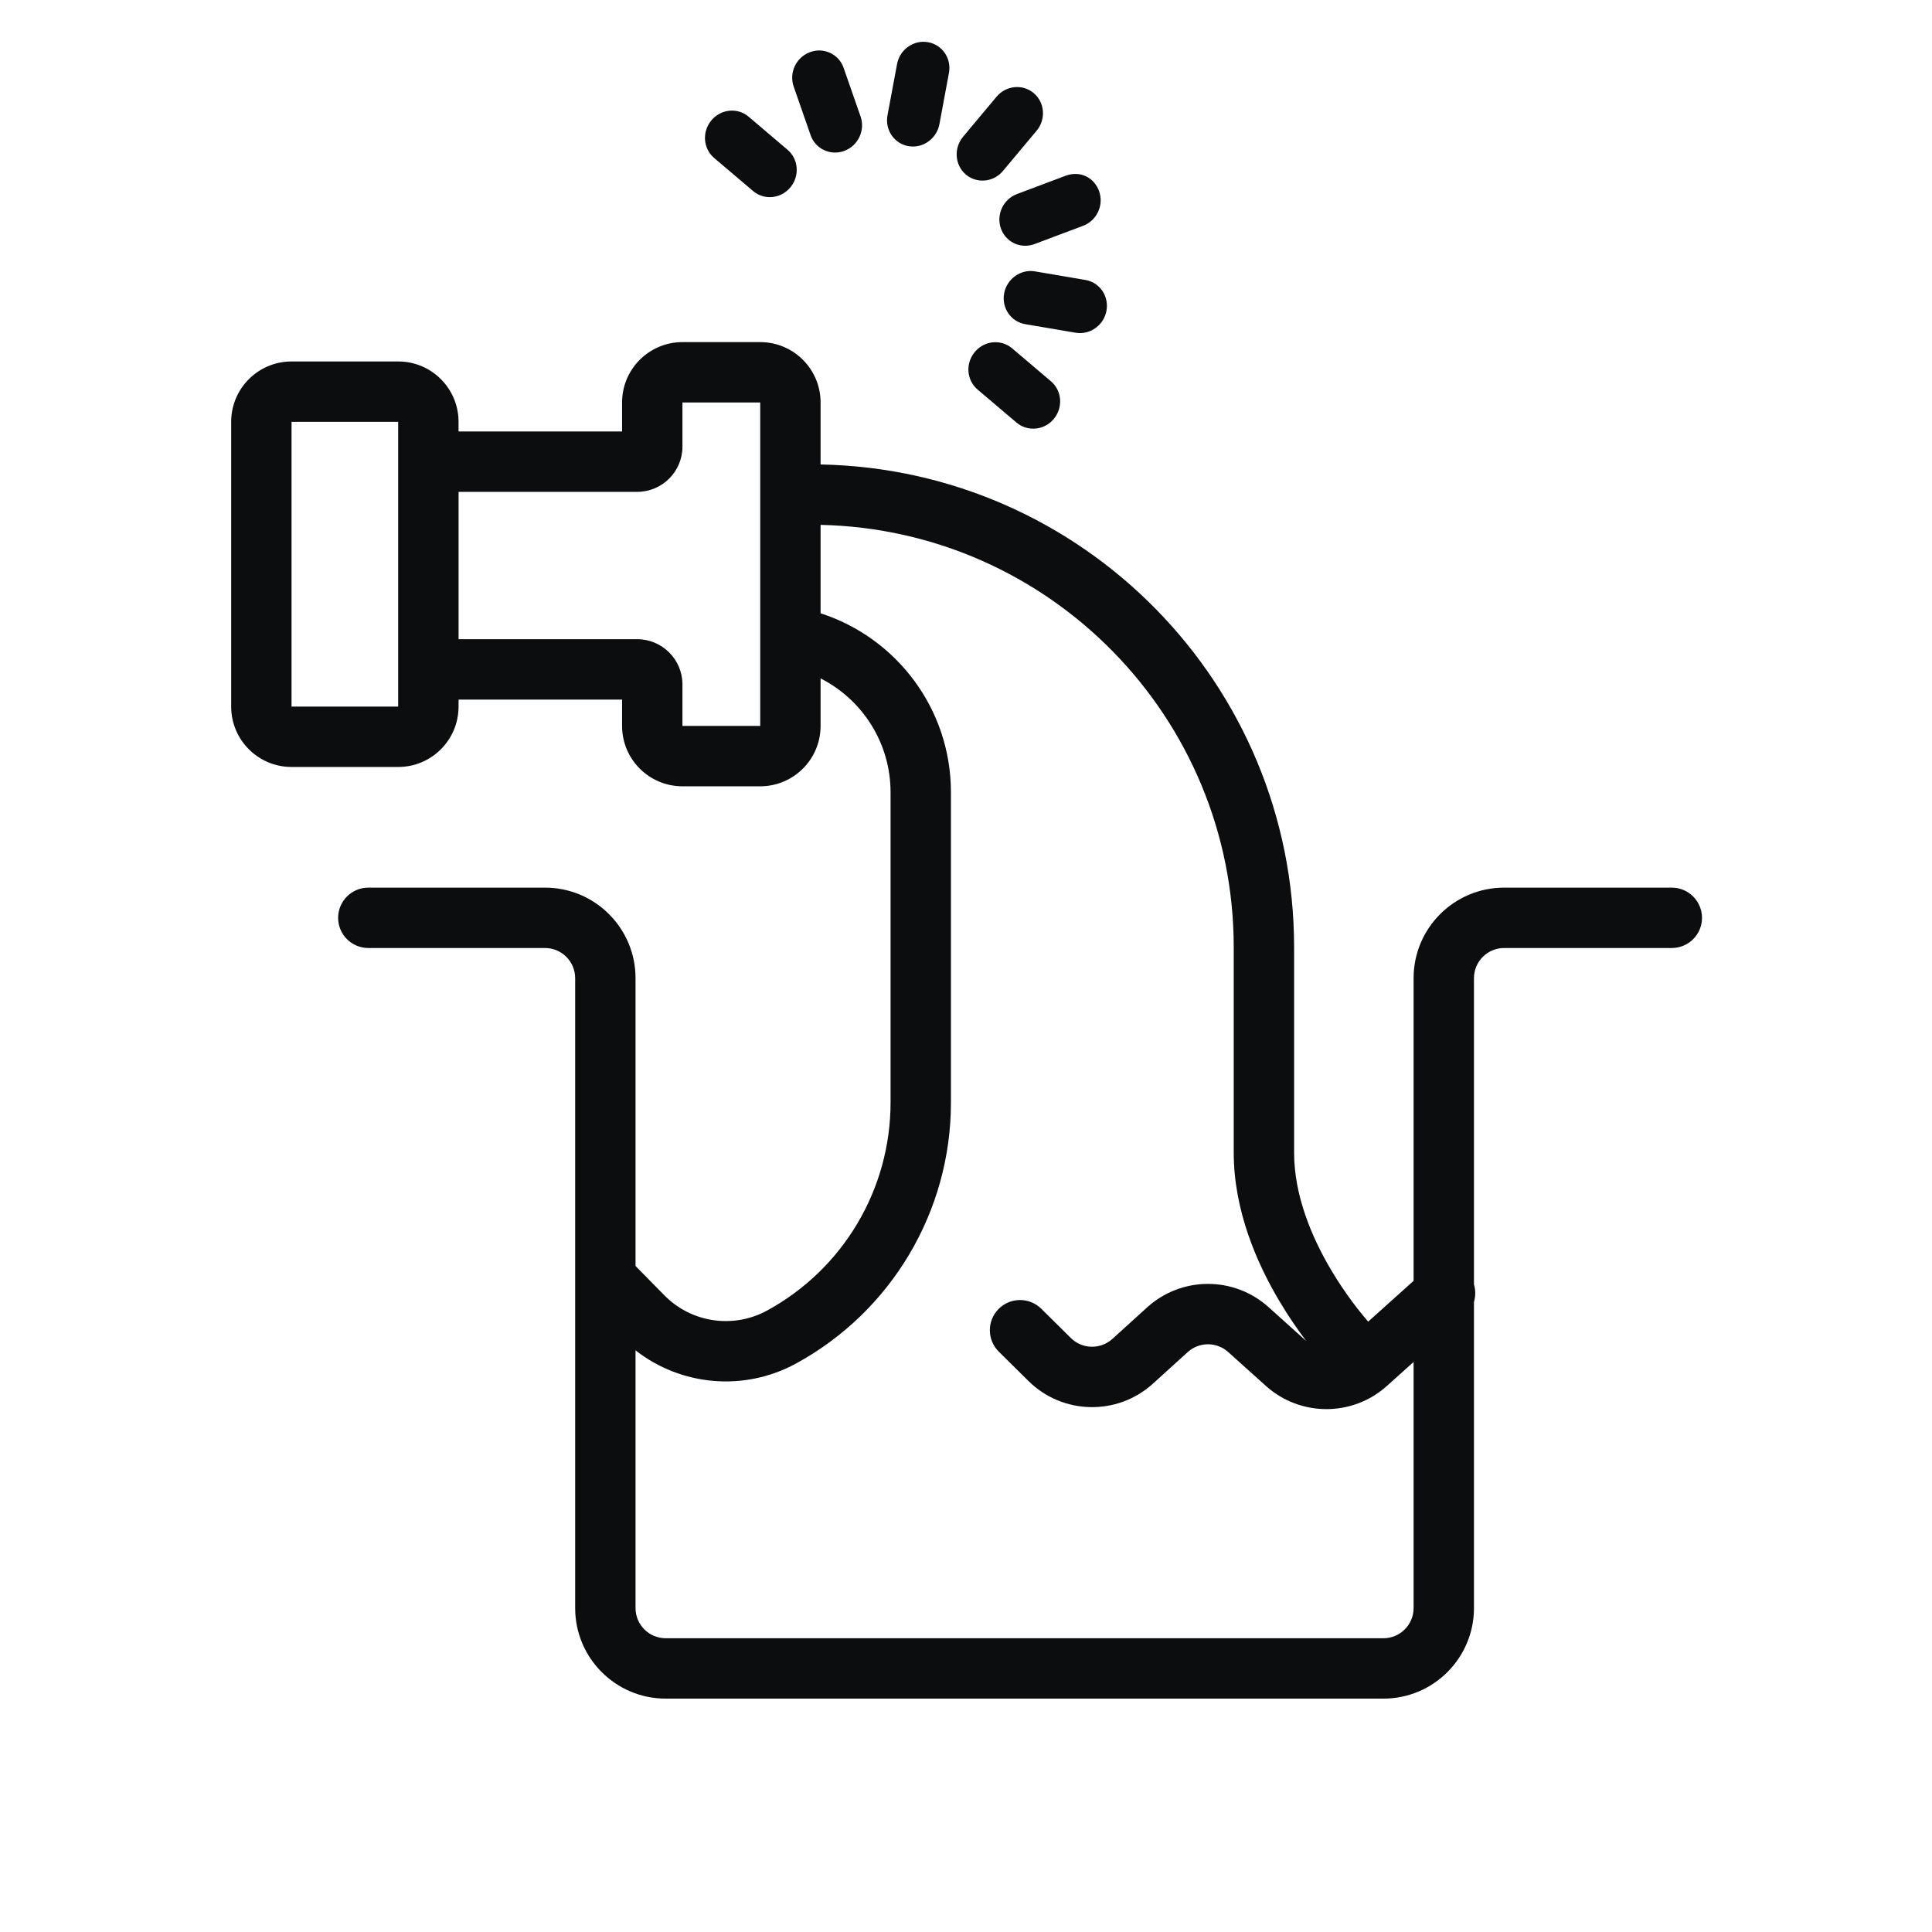 <svg width="64" height="64" viewBox="0 0 64 64" fill="none" xmlns="http://www.w3.org/2000/svg">
<path d="M27.97 4.998C27.943 5.009 27.916 5.017 27.888 5.024C27.454 5.14 27.004 4.908 26.853 4.479L26.292 2.869C26.131 2.41 26.372 1.899 26.829 1.729C27.288 1.556 27.788 1.791 27.946 2.248L28.507 3.858C28.668 4.316 28.427 4.827 27.97 4.998Z" fill="#0B0D0E"/>
<path fill-rule="evenodd" clip-rule="evenodd" d="M7.658 13.974C7.658 12.869 8.554 11.974 9.658 11.974H13.19C14.295 11.974 15.19 12.869 15.19 13.974L15.19 14.293L20.607 14.293V13.333C20.607 12.228 21.503 11.333 22.607 11.333L25.183 11.333C26.287 11.333 27.183 12.228 27.183 13.333L27.183 15.386C35.875 15.553 42.869 22.652 42.869 31.384L42.869 38.185C42.869 39.591 43.444 40.971 44.094 42.068C44.585 42.896 45.087 43.51 45.322 43.781L46.827 42.429V32.404C46.827 30.747 48.17 29.404 49.827 29.404L55.381 29.404C55.933 29.404 56.381 29.852 56.381 30.404C56.381 30.957 55.933 31.404 55.381 31.404L49.827 31.404C49.274 31.404 48.827 31.852 48.827 32.404V42.547C48.884 42.736 48.883 42.938 48.827 43.126V53.269C48.827 54.925 47.483 56.269 45.827 56.269L22.053 56.269C20.396 56.269 19.053 54.925 19.053 53.269L19.053 32.404C19.053 31.852 18.605 31.404 18.053 31.404H12.201C11.649 31.404 11.201 30.957 11.201 30.404C11.201 29.852 11.649 29.404 12.201 29.404H18.053C19.71 29.404 21.053 30.747 21.053 32.404L21.053 41.938L22.007 42.908C22.901 43.818 24.29 44.024 25.41 43.414C27.931 42.039 29.501 39.397 29.501 36.525V26.247C29.501 24.599 28.558 23.171 27.183 22.473V24.047C27.183 25.152 26.287 26.047 25.183 26.047H22.607C21.503 26.047 20.607 25.152 20.607 24.047V23.174H15.191L15.19 23.407C15.19 24.511 14.295 25.407 13.19 25.407H9.658C8.554 25.407 7.658 24.511 7.658 23.407L7.658 13.974ZM13.19 13.974H9.658V23.407L13.19 23.407V13.974ZM25.183 24.047V13.333H22.607L22.607 14.793C22.607 15.622 21.936 16.293 21.107 16.293L15.191 16.293V21.174L21.107 21.174C21.936 21.174 22.607 21.846 22.607 22.674L22.607 24.047H25.183ZM43.27 44.422C43.001 44.065 42.685 43.613 42.373 43.087C41.638 41.846 40.869 40.102 40.869 38.185V31.384C40.869 23.757 34.77 17.553 27.183 17.387L27.183 20.316C29.688 21.123 31.501 23.473 31.501 26.247L31.501 36.525C31.501 40.129 29.531 43.445 26.366 45.17C24.65 46.105 22.561 45.912 21.053 44.732L21.053 53.269C21.053 53.821 21.5 54.269 22.053 54.269H45.827C46.379 54.269 46.827 53.821 46.827 53.269V45.117L45.944 45.91C44.804 46.935 43.075 46.935 41.934 45.91L40.684 44.787C40.303 44.444 39.724 44.446 39.344 44.79L38.193 45.835C37.012 46.906 35.2 46.867 34.067 45.745L33.087 44.776C32.694 44.387 32.691 43.754 33.079 43.362C33.468 42.969 34.101 42.966 34.494 43.354L35.474 44.324C35.851 44.697 36.455 44.71 36.849 44.353L38 43.309C39.139 42.275 40.876 42.271 42.021 43.299L43.27 44.422Z" fill="#0B0D0E"/>
<path d="M24.948 6.329C25.17 6.518 25.461 6.572 25.725 6.501C25.897 6.455 26.057 6.358 26.18 6.209C26.496 5.832 26.456 5.273 26.089 4.962L24.801 3.867C24.433 3.553 23.879 3.611 23.566 3.986C23.25 4.362 23.29 4.921 23.657 5.233L24.948 6.329Z" fill="#0B0D0E"/>
<path d="M32.293 11.658C32.605 11.283 33.157 11.226 33.528 11.539L34.815 12.632C35.182 12.943 35.222 13.502 34.906 13.879C34.783 14.028 34.623 14.125 34.451 14.171C34.188 14.242 33.896 14.188 33.674 13.999L32.384 12.905C32.016 12.593 31.977 12.034 32.293 11.658Z" fill="#0B0D0E"/>
<path d="M35.955 9.274L34.286 8.99C33.822 8.907 33.353 9.233 33.264 9.717C33.174 10.199 33.486 10.656 33.961 10.738L35.63 11.022C35.755 11.043 35.88 11.037 35.999 11.005C36.321 10.919 36.586 10.65 36.653 10.297C36.742 9.813 36.431 9.354 35.955 9.274Z" fill="#0B0D0E"/>
<path d="M33.693 6.426L35.297 5.823C35.789 5.639 36.254 5.886 36.412 6.342C36.572 6.8 36.331 7.312 35.874 7.482L34.27 8.085C34.242 8.097 34.216 8.104 34.188 8.111C33.755 8.228 33.307 7.997 33.155 7.566C32.995 7.107 33.236 6.596 33.693 6.426Z" fill="#0B0D0E"/>
<path d="M31.994 5.781C32.217 5.97 32.508 6.024 32.772 5.953C32.944 5.907 33.104 5.809 33.226 5.66L34.337 4.333C34.653 3.957 34.613 3.398 34.246 3.086C33.876 2.773 33.324 2.83 33.011 3.205L31.901 4.532C31.589 4.91 31.629 5.469 31.994 5.781Z" fill="#0B0D0E"/>
<path d="M31.435 2.417L31.119 4.115C31.052 4.468 30.789 4.736 30.466 4.825C30.347 4.857 30.224 4.863 30.097 4.842C29.622 4.76 29.31 4.303 29.399 3.822L29.716 2.124C29.805 1.64 30.265 1.314 30.738 1.397C31.213 1.479 31.525 1.935 31.435 2.417Z" fill="#0B0D0E"/>
</svg>
